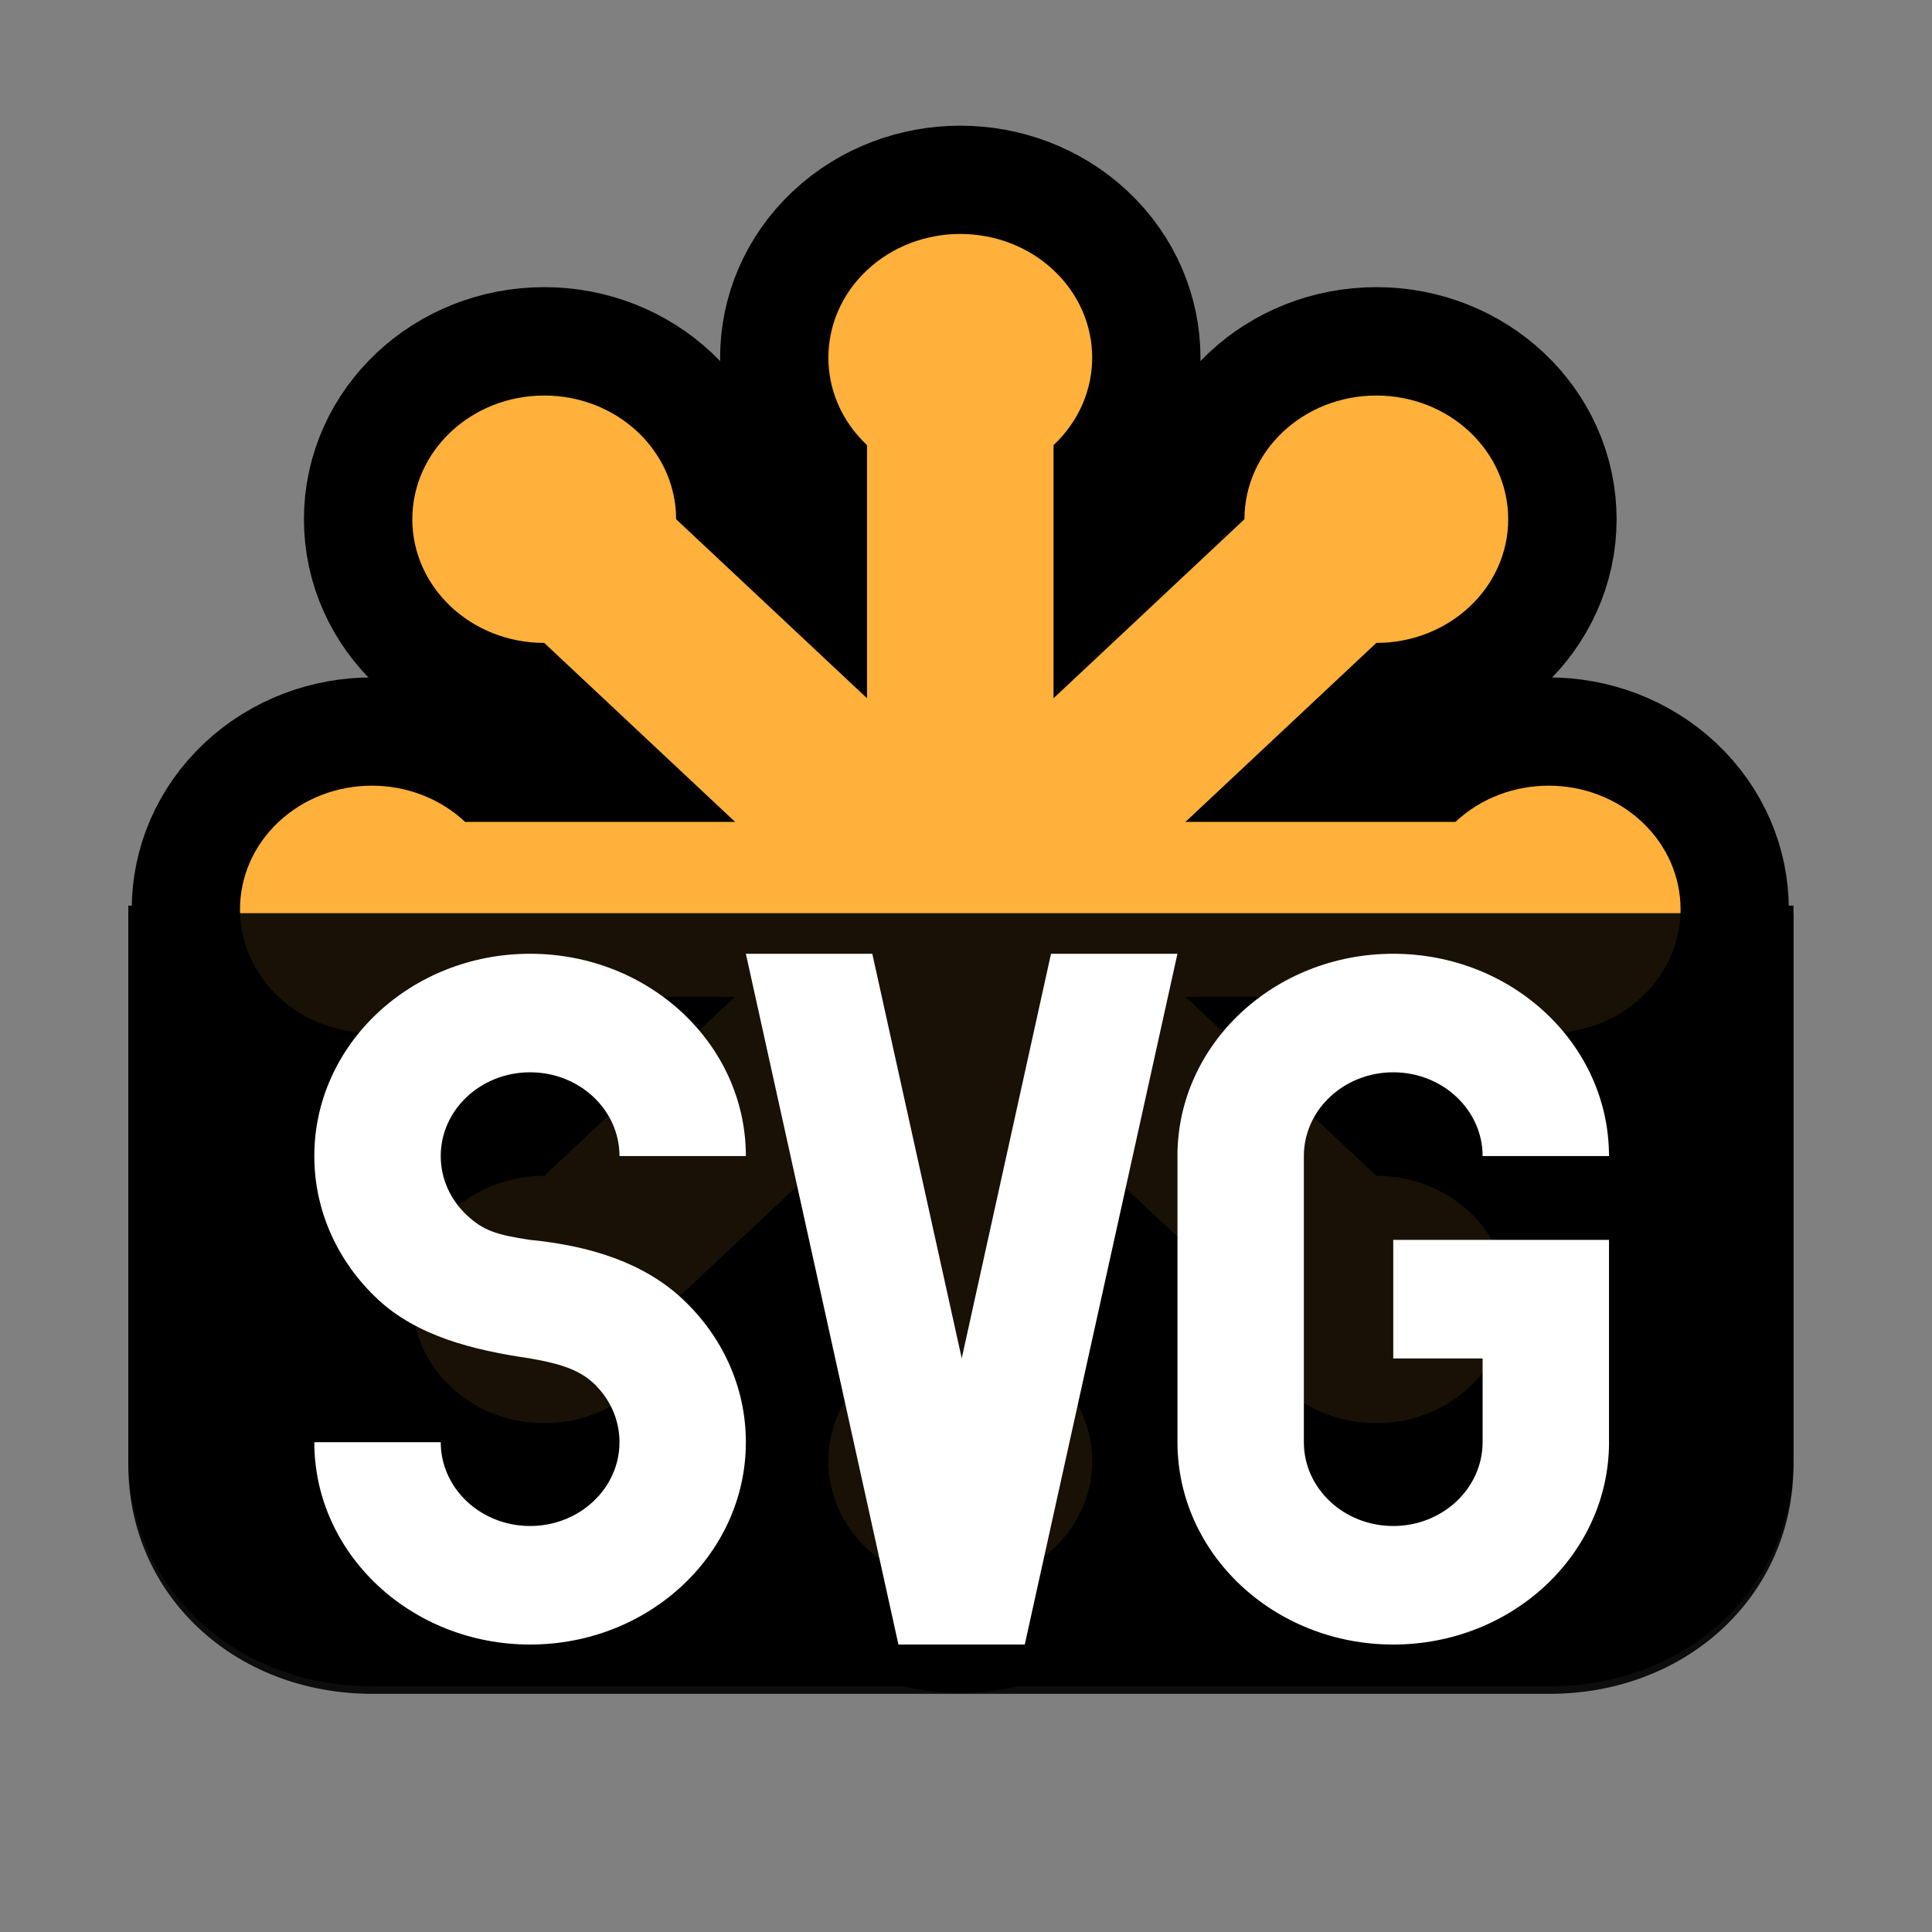 <svg width="48" height="48" viewBox="0 0 48 48" fill="none" xmlns="http://www.w3.org/2000/svg">
    <rect x="0" y="0" width="48" height="48" fill="#808080" stroke="none"/>
    <g clip-path="url(#clip0_1_15)">
        <path d="M3.188 22.5H44.558V36.208C44.558 39.429 41.926 41.896 38.491 41.896H9.254C5.818 41.896 3.188 39.429 3.188 36.208V22.5Z" fill="black"/>
        <path d="M11.556 20.42C10.277 19.22 8.202 19.22 6.922 20.42C5.643 21.62 5.643 23.565 6.922 24.766C8.202 25.965 10.277 25.965 11.556 24.766H36.159C37.439 25.965 39.513 25.965 40.794 24.766C42.073 23.565 42.073 21.62 40.794 20.42C39.513 19.22 37.439 19.22 36.159 20.42H11.556Z" fill="#FFB13B" stroke="black" stroke-width="5.38"/>
        <path d="M16.798 12.9C16.798 11.203 15.331 9.827 13.521 9.827C11.711 9.827 10.244 11.203 10.244 12.9C10.244 14.598 11.711 15.973 13.521 15.973L30.918 32.285C30.918 33.983 32.385 35.358 34.195 35.358C36.004 35.358 37.471 33.983 37.471 32.285C37.471 30.589 36.004 29.213 34.195 29.213L16.798 12.9Z" fill="#FFB13B" stroke="black" stroke-width="5.386"/>
        <path d="M26.175 11.059C27.455 9.858 27.455 7.913 26.175 6.712C24.895 5.513 22.82 5.513 21.541 6.712C20.261 7.913 20.261 9.858 21.541 11.059V34.128C20.261 35.327 20.261 37.273 21.541 38.473C22.82 39.673 24.895 39.673 26.175 38.473C27.455 37.273 27.455 35.327 26.175 34.128V11.059Z" fill="#FFB13B" stroke="black" stroke-width="5.38"/>
        <path d="M34.195 15.973C36.004 15.973 37.471 14.598 37.471 12.9C37.471 11.203 36.004 9.827 34.195 9.827C32.385 9.827 30.918 11.203 30.918 12.9L13.521 29.213C11.711 29.213 10.244 30.589 10.244 32.285C10.244 33.983 11.711 35.358 13.521 35.358C15.331 35.358 16.798 33.983 16.798 32.285L34.195 15.973Z" fill="#FFB13B" stroke="black" stroke-width="5.386"/>
        <path d="M11.556 20.42C10.277 19.22 8.202 19.22 6.922 20.42C5.643 21.62 5.643 23.565 6.922 24.766C8.202 25.965 10.277 25.965 11.556 24.766H36.159C37.439 25.965 39.513 25.965 40.794 24.766C42.073 23.565 42.073 21.62 40.794 20.42C39.513 19.22 37.439 19.22 36.159 20.42H11.556Z" fill="#FFB13B"/>
        <path d="M16.798 12.9C16.798 11.203 15.331 9.827 13.521 9.827C11.711 9.827 10.244 11.203 10.244 12.9C10.244 14.598 11.711 15.973 13.521 15.973L30.918 32.285C30.918 33.983 32.385 35.358 34.195 35.358C36.004 35.358 37.471 33.983 37.471 32.285C37.471 30.589 36.004 29.213 34.195 29.213L16.798 12.9Z" fill="#FFB13B"/>
        <path d="M26.175 11.059C27.455 9.858 27.455 7.913 26.175 6.712C24.895 5.513 22.82 5.513 21.541 6.712C20.261 7.913 20.261 9.858 21.541 11.059V34.128C20.261 35.327 20.261 37.273 21.541 38.473C22.82 39.673 24.895 39.673 26.175 38.473C27.455 37.273 27.455 35.327 26.175 34.128V11.059Z" fill="#FFB13B"/>
        <path d="M34.195 15.973C36.004 15.973 37.471 14.598 37.471 12.9C37.471 11.203 36.004 9.827 34.195 9.827C32.385 9.827 30.918 11.203 30.918 12.9L13.521 29.213C11.711 29.213 10.244 30.589 10.244 32.285C10.244 33.983 11.711 35.358 13.521 35.358C15.331 35.358 16.798 33.983 16.798 32.285L34.195 15.973Z" fill="#FFB13B"/>
        <path d="M3.188 22.688H44.558V36.395C44.558 39.617 41.926 42.083 38.491 42.083H9.254C5.818 42.083 3.188 39.617 3.188 36.395V22.688Z" fill="black" fill-opacity="0.9"/>
        <path d="M9.38 32.275C8.41 31.366 7.809 30.11 7.809 28.722C7.809 25.946 10.211 23.696 13.17 23.696C16.13 23.696 18.531 25.946 18.531 28.722H15.391C15.391 27.572 14.396 26.641 13.17 26.641C11.944 26.641 10.95 27.572 10.95 28.722C10.95 29.297 11.199 29.817 11.599 30.192H11.6C12.002 30.571 12.337 30.68 13.17 30.805C14.651 30.949 15.99 31.367 16.961 32.277C17.931 33.187 18.531 34.443 18.531 35.831C18.531 38.606 16.13 40.858 13.17 40.858C10.211 40.858 7.809 38.606 7.809 35.831H10.95C10.95 36.98 11.944 37.913 13.17 37.913C14.396 37.913 15.391 36.98 15.391 35.831C15.391 35.256 15.143 34.737 14.742 34.361H14.741C14.339 33.983 13.761 33.854 13.17 33.75V33.749C11.734 33.542 10.351 33.186 9.38 32.275Z" fill="white"/>
        <path d="M29.253 23.696L25.46 40.858H22.321L18.531 23.696H21.672L23.894 33.747L26.112 23.696H29.253Z" fill="white"/>
        <path d="M34.615 30.805H39.975V35.831H39.976C39.976 38.607 37.575 40.858 34.615 40.858C31.654 40.858 29.254 38.607 29.254 35.831V28.722H29.253C29.253 25.946 31.654 23.696 34.615 23.696C37.574 23.696 39.975 25.946 39.975 28.722H36.835C36.835 27.574 35.84 26.641 34.615 26.641C33.388 26.641 32.394 27.574 32.394 28.722V35.831C32.394 36.98 33.388 37.913 34.615 37.913C35.84 37.913 36.833 36.98 36.835 35.832V33.75H34.615V30.805Z" fill="white"/>
    </g>
    <defs>
        <clipPath id="clip0_1_15">
            <rect width="48" height="48" fill="white"/>
        </clipPath>
    </defs>
</svg>
